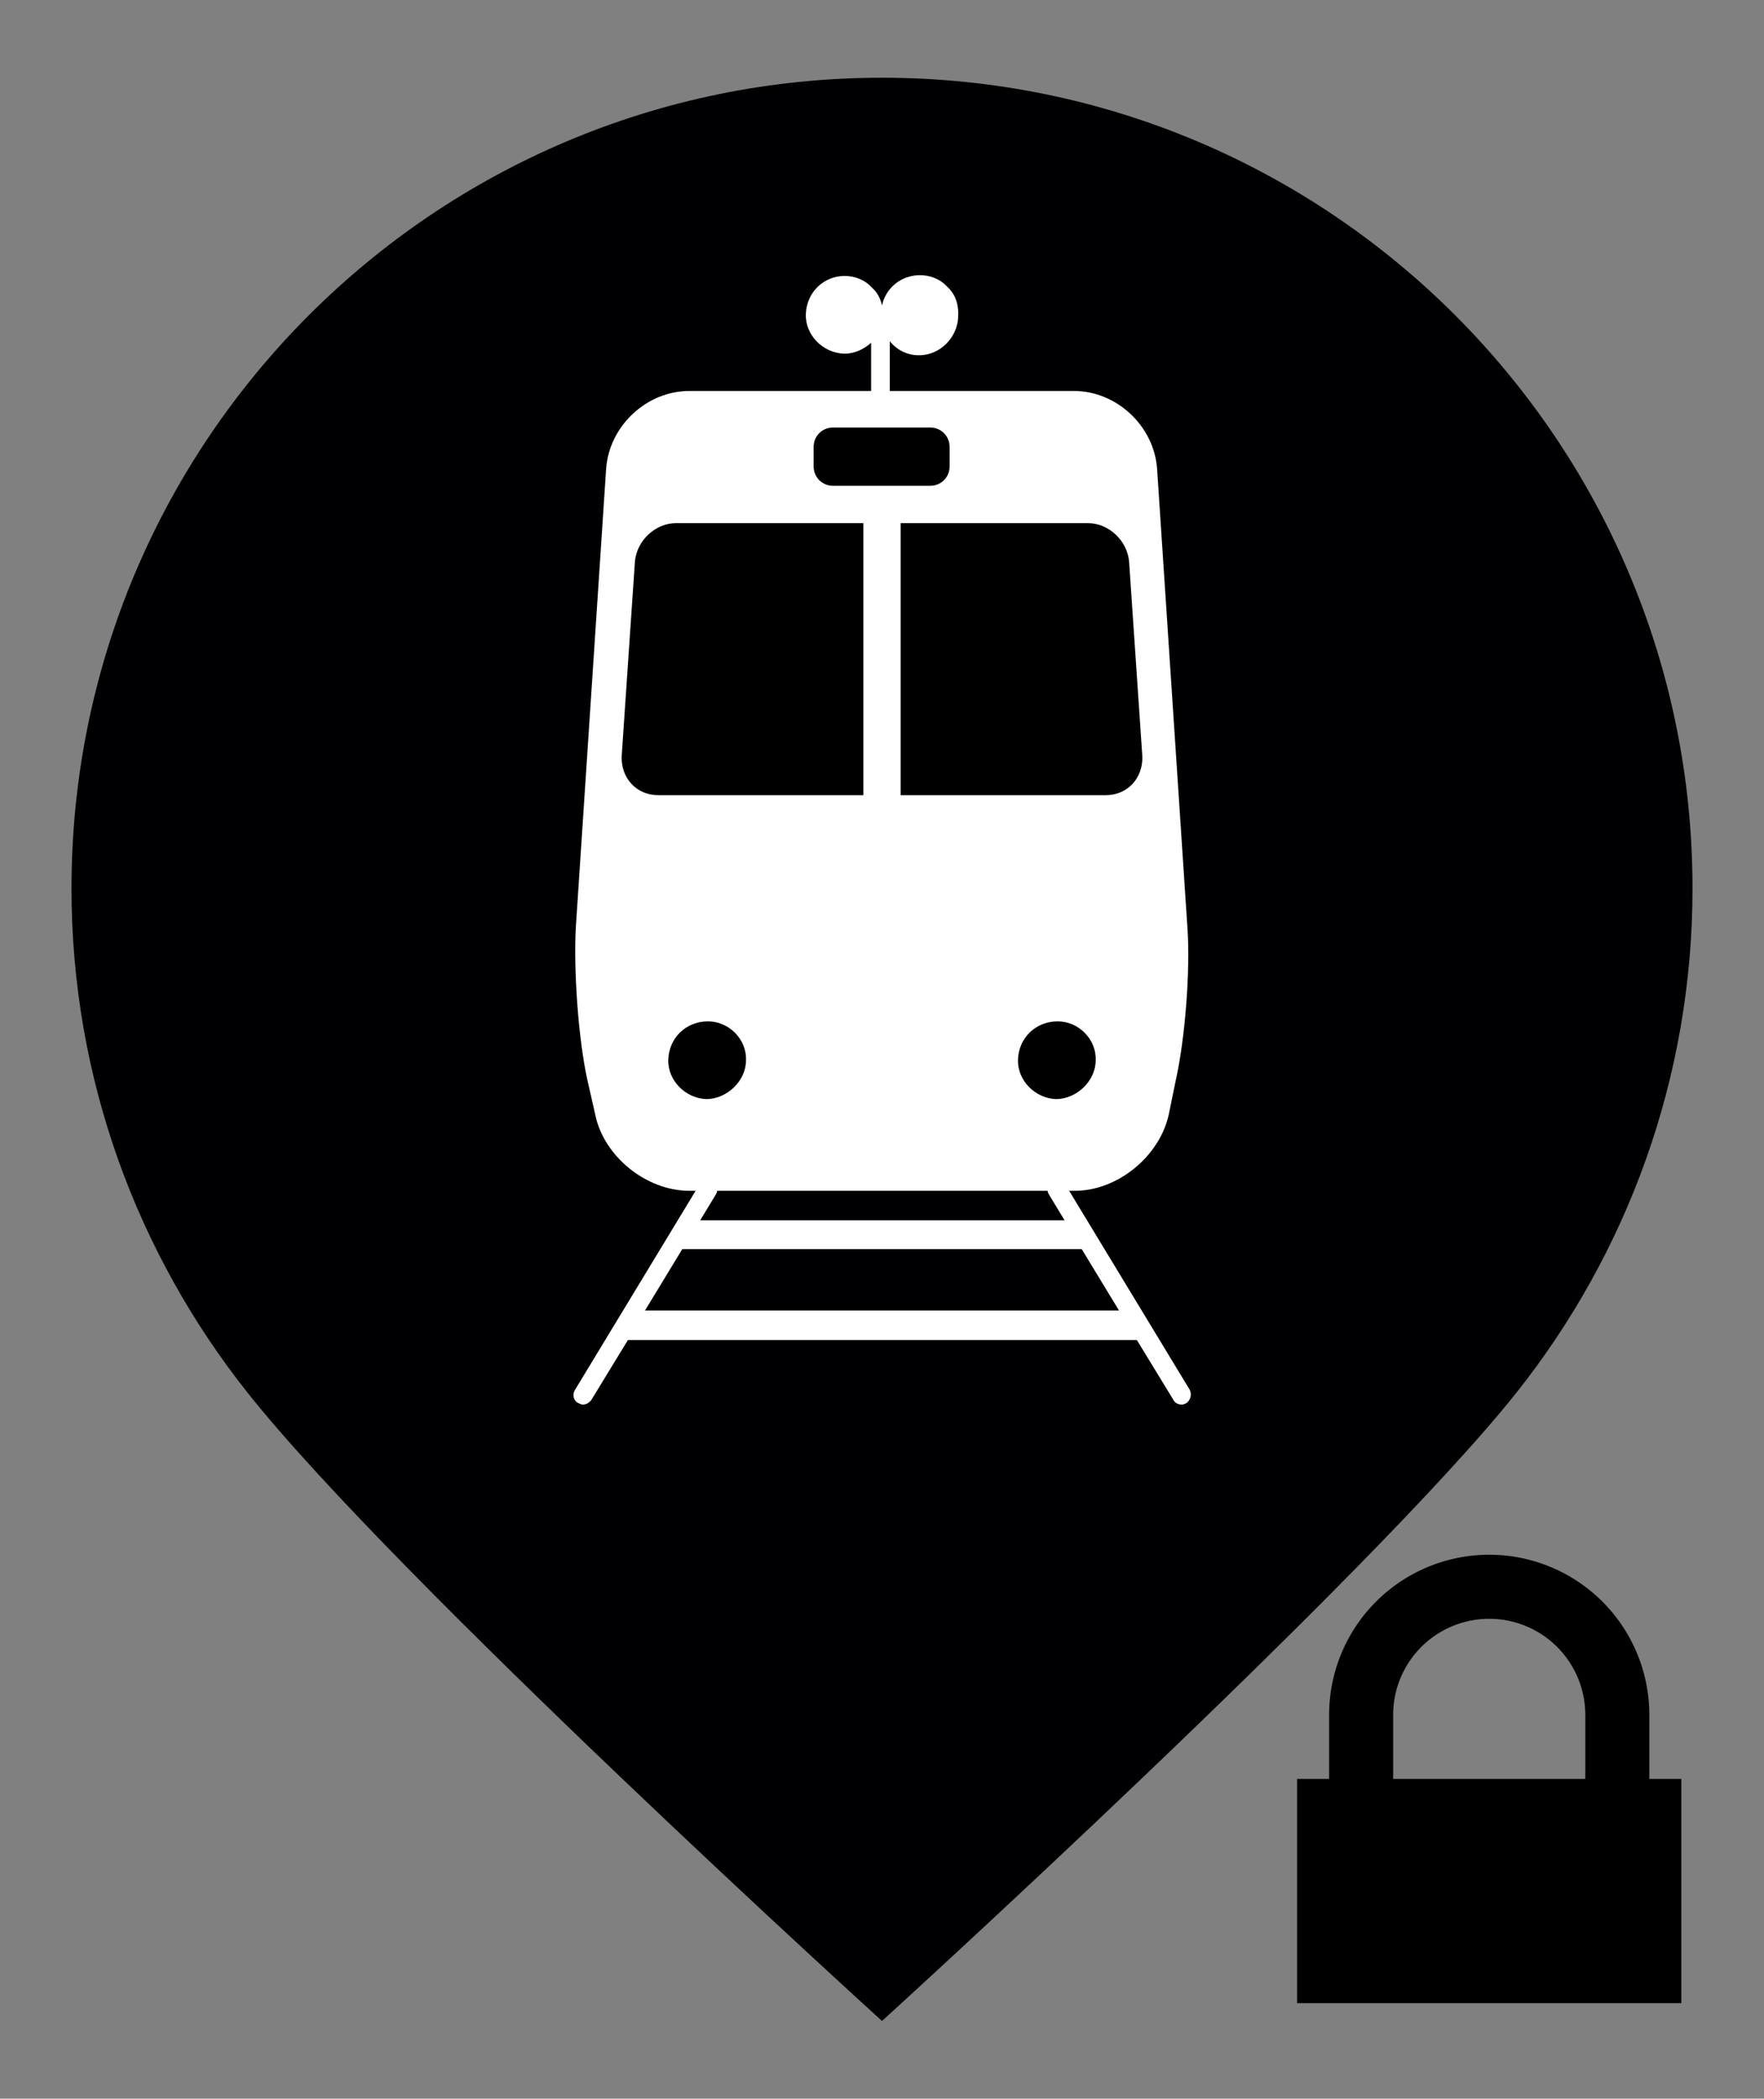 <?xml version="1.0" encoding="UTF-8" standalone="no"?>
<!-- Generator: Adobe Illustrator 22.1.0, SVG Export Plug-In . SVG Version: 6.00 Build 0)  -->

<svg
   xmlns:dc="http://purl.org/dc/elements/1.1/"
   xmlns:cc="http://creativecommons.org/ns#"
   xmlns:rdf="http://www.w3.org/1999/02/22-rdf-syntax-ns#"
   xmlns:svg="http://www.w3.org/2000/svg"
   xmlns="http://www.w3.org/2000/svg"
   xmlns:sodipodi="http://sodipodi.sourceforge.net/DTD/sodipodi-0.dtd"
   xmlns:inkscape="http://www.inkscape.org/namespaces/inkscape"
   version="1.1"
   id="Calque_1"
   x="0px"
   y="0px"
   viewBox="0 0 227 270"
   style="enable-background:new 0 0 227 270;"
   xml:space="preserve"
   sodipodi:docname="PointRelaisPrivé Train --noir.svg"
   inkscape:version="0.92.4 5da689c313, 2019-01-14"><rect x="0" y="0" width="227" height="270" fill="#808080" stroke="none"/><defs
   id="defs4551">
	
	

		
		
	
			
			
			
			
			
			
		
				
				
			
				
			
				
				
			
				
			
					
				
					
				
					
				
					
				
					
				
						
					
						
					</defs><sodipodi:namedview
   pagecolor="#ffffff"
   bordercolor="#666666"
   borderopacity="1"
   objecttolerance="10"
   gridtolerance="10"
   guidetolerance="10"
   inkscape:pageopacity="0"
   inkscape:pageshadow="2"
   inkscape:window-width="1600"
   inkscape:window-height="834"
   id="namedview4549"
   showgrid="false"
   inkscape:zoom="2.3666667"
   inkscape:cx="11.24648"
   inkscape:cy="135"
   inkscape:window-x="0"
   inkscape:window-y="0"
   inkscape:window-maximized="1"
   inkscape:current-layer="Calque_1" />
<style
   type="text/css"
   id="style4500">
	.st0{fill:#D83915;}
	.st1{fill:#FFFFFF;}
	.st2{fill-rule:evenodd;clip-rule:evenodd;fill:#D83915;}
</style>
<path
   class="st0"
   d="m 217.8,114.3 c 0,24.5 -8.5,47 -22.6,64.8 -19.1,24 -81.7,80.9 -81.7,80.9 0,0 -62.6,-56.8 -81.7,-80.9 C 17.7,161.3 9.2,138.8 9.2,114.3 9.2,56.7 55.9,10 113.5,10 c 57.6,0 104.3,46.7 104.3,104.3 z"
   id="path4502"
   inkscape:connector-curvature="0"
   style="fill:#000003;fill-opacity:1" /><path
   class="st1"
   d="m 150.4,143.4 c -1.2,5.4 -6.6,9.8 -12.1,9.8 H 88.7 c -5.5,0 -11,-4.4 -12.1,-9.8 l -1,-4.4 c -1.2,-5.4 -1.8,-14.3 -1.5,-19.7 l 3.9,-59 c 0.4,-5.5 5.2,-10 10.7,-10 h 49.5 c 5.5,0 10.3,4.5 10.7,10 l 3.9,59 c 0.4,5.5 -0.3,14.4 -1.5,19.7 z"
   id="path4504"
   inkscape:connector-curvature="0"
   style="fill:#ffffff" /><path
   style="clip-rule:evenodd;fill:#000000;fill-rule:evenodd;fill-opacity:1"
   inkscape:connector-curvature="0"
   id="path4508"
   d="m 136.1,131.4 c 2.7,0 5,2.3 4.9,5 0,2.7 -2.5,5 -5.1,5 -2.7,-0.1 -5,-2.4 -4.9,-5.1 0.1,-2.8 2.3,-4.9 5.1,-4.9 z"
   class="st2" /><path
   style="clip-rule:evenodd;fill:#000000;fill-rule:evenodd;fill-opacity:1"
   inkscape:connector-curvature="0"
   id="path4512"
   d="m 91.1,131.4 c 2.7,0 5,2.3 4.9,5 0,2.7 -2.5,5 -5.1,5 -2.7,-0.1 -5,-2.4 -4.9,-5.1 0.1,-2.8 2.3,-4.9 5.1,-4.9 z"
   class="st2" /><path
   style="fill:#000000;fill-opacity:1"
   inkscape:connector-curvature="0"
   id="path4518"
   d="m 122.2,60 c 0,1.4 -1.1,2.5 -2.5,2.5 h -12.5 c -1.4,0 -2.5,-1.1 -2.5,-2.5 v -2.5 c 0,-1.4 1.1,-2.5 2.5,-2.5 h 12.5 c 1.4,0 2.5,1.1 2.5,2.5 z"
   class="st0" /><path
   class="st0"
   d="M 111.2,102.3 H 84.7 c -2.8,0 -4.8,-2.2 -4.7,-5 l 1.7,-25 c 0.2,-2.7 2.6,-5 5.3,-5 h 24.1 v 35 z"
   id="path4524"
   inkscape:connector-curvature="0"
   style="fill:#000000;fill-opacity:1" /><path
   class="st0"
   d="m 115.8,102.3 h 26.5 c 2.8,0 4.8,-2.2 4.7,-5 l -1.7,-25 c -0.2,-2.7 -2.6,-5 -5.3,-5 h -24.1 v 35 z"
   id="path4530"
   inkscape:connector-curvature="0"
   style="fill:#000000;fill-opacity:1" /><path
   style="fill:#ffffff"
   inkscape:connector-curvature="0"
   id="path4538"
   d="m 121.9,36.9 c -0.9,-1 -2.2,-1.5 -3.5,-1.5 v 0 0 c -2.4,0 -4.4,1.6 -4.9,3.9 0,0 0,0 0,0 -0.2,-0.9 -0.6,-1.7 -1.3,-2.3 -0.9,-1 -2.2,-1.5 -3.5,-1.5 v 0 0 c -2.7,0 -4.9,2.1 -5,4.9 -0.1,2.7 2.2,5 4.9,5.1 h 0.1 c 1.3,0 2.5,-0.6 3.4,-1.4 v 6.3 c 0,0.7 0.6,1.3 1.2,1.3 0,0 0,0 0,0 0.7,0 1.2,-0.6 1.2,-1.2 v -6.6 c 0.9,1.1 2.2,1.8 3.7,1.8 h 0.1 c 2.7,0 4.9,-2.3 5,-4.9 0.1,-1.7 -0.4,-3 -1.4,-3.9 z"
   class="st1" /><path
   style="fill:#ffffff"
   inkscape:connector-curvature="0"
   id="path4540"
   d="m 153.1,178.8 -16,-26.4 c -0.4,-0.6 -1.1,-0.8 -1.7,-0.4 -0.6,0.4 -0.8,1.1 -0.4,1.7 l 2,3.3 H 90.1 l 2,-3.3 c 0.4,-0.6 0.2,-1.4 -0.4,-1.7 -0.6,-0.4 -1.4,-0.2 -1.7,0.4 l -16,26.4 c -0.4,0.6 -0.2,1.4 0.4,1.7 0.2,0.1 0.4,0.2 0.6,0.2 0.4,0 0.8,-0.2 1.1,-0.6 l 4.7,-7.7 h 65.5 l 4.7,7.7 c 0.2,0.4 0.6,0.6 1.1,0.6 0.2,0 0.4,-0.1 0.6,-0.2 0.5,-0.4 0.7,-1.1 0.4,-1.7 z M 83,168.6 l 4.8,-7.9 h 51.4 l 4.8,7.9 z"
   class="st1" />

<path
   id="path1029"
   d="m 204.002,228.864 v -8.241 a 12.361,12.361 0 0 0 -24.723,0 v 8.241 z m -37.084,0 h 4.12 v -8.241 a 20.602,20.602 0 0 1 41.205,0 v 8.241 h 4.12 v 28.843 H 166.918 Z"
   inkscape:connector-curvature="0"
   style="stroke-width:2.06" /></svg>